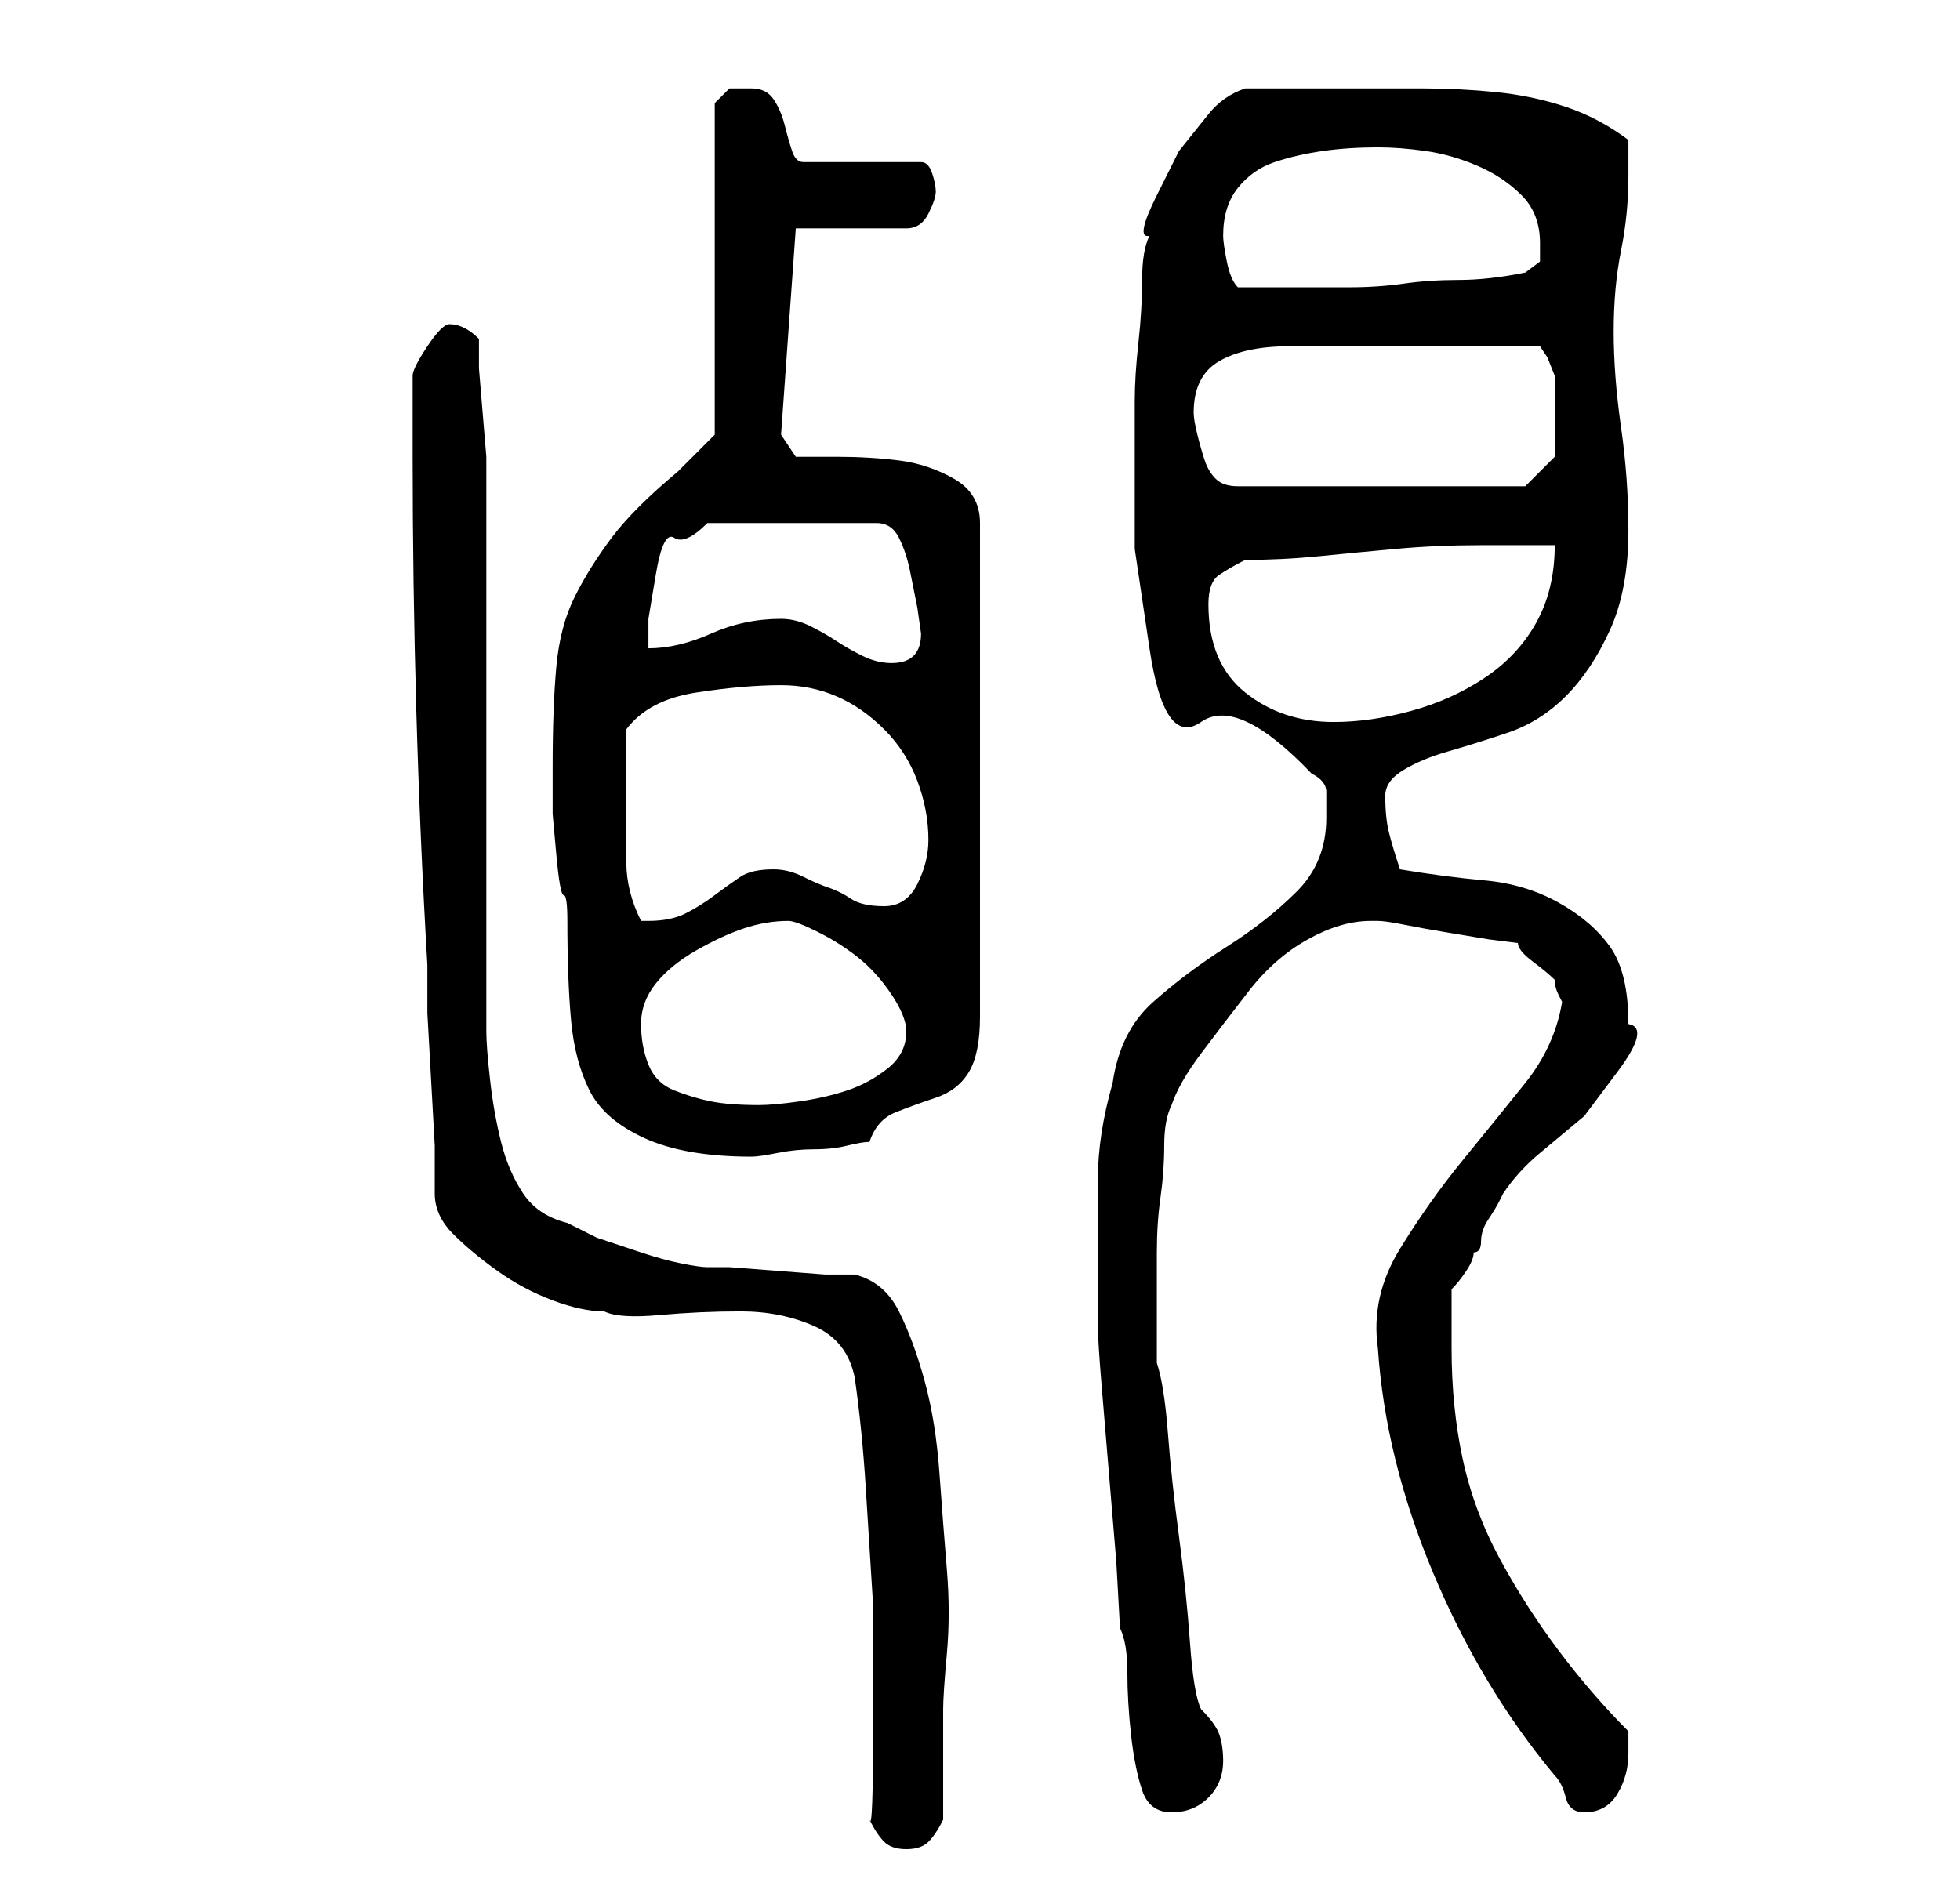 <?xml version="1.0" standalone="no"?>
<!DOCTYPE svg PUBLIC "-//W3C//DTD SVG 1.1//EN" "http://www.w3.org/Graphics/SVG/1.1/DTD/svg11.dtd" >
<svg xmlns="http://www.w3.org/2000/svg" xmlns:xlink="http://www.w3.org/1999/xlink" version="1.1" viewBox="-10 0 266 256">
   <path fill="currentColor"
d="M108 247q1 2 2 3t3 1t3 -1t2 -3v-3v-4.5v-4.5v-3q0 -2 0.5 -7.5t0 -11.5t-1 -13t-2 -12.5t-3.5 -9.5t-6 -5h-4t-6.5 -0.5t-6.5 -0.5h-3q-1 0 -3.5 -0.5t-5.5 -1.5l-6 -2t-4 -2q-4 -1 -6 -4t-3 -7t-1.5 -8.5t-0.5 -6.5v-8.5v-13.5v-15v-15v-13.5v-8.5v-4t-0.5 -6t-0.5 -6
v-4q-1 -1 -2 -1.5t-2 -0.5t-3 3t-2 4v11q0 17 0.5 34.5t1.5 34.5v6.5t0.5 9t0.5 9v6.5q0 3 2.5 5.5t6 5t7.5 4t7 1.5q2 1 7.5 0.5t11 -0.5t10 2t5.5 7q1 7 1.5 15l1 16t0 15.5t-0.5 13.5zM139 173v7q0 2 0.5 8l1 12l1 12t0.5 9q1 2 1 6t0.5 8.5t1.5 7.5t4 3t5 -2t2 -5
q0 -2 -0.5 -3.5t-2.5 -3.5q-1 -2 -1.5 -9t-1.5 -14.5t-1.5 -14t-1.5 -9.5v-9v-6q0 -4 0.5 -7.5t0.5 -7t1 -5.5q1 -3 4 -7t6.5 -8.5t8 -7t8.5 -2.5h1q1 0 3.5 0.5t5.5 1l6 1t4 0.5q0 1 2 2.5t3 2.5q0 1 0.5 2l0.5 1q-1 6 -5 11t-8.5 10.5t-8.5 12t-3 13.5q1 15 7.5 30.5
t16.5 27.5q1 1 1.5 3t2.5 2q3 0 4.5 -2.5t1.5 -5.5v-1v-2q-5 -5 -9.5 -11t-8 -12.5t-5 -13.5t-1.5 -15v-4v-4q1 -1 2 -2.5t1 -2.5q1 0 1 -1.5t1 -3t1.5 -2.5l0.5 -1q2 -3 5 -5.5l6 -5t4.5 -6t1.5 -6.5q0 -7 -2.5 -10.5t-7 -6t-10 -3t-11.5 -1.5q-1 -3 -1.5 -5t-0.5 -5
q0 -2 2.5 -3.5t6 -2.5t8 -2.5t8 -5t6 -9t2.5 -13.5q0 -7 -1 -14t-1 -13t1 -11t1 -10v-5q-4 -3 -8.5 -4.5t-9.5 -2t-10 -0.5h-10h-14q-3 1 -5 3.5l-4 5t-3 6t-1 5.5q-1 2 -1 6t-0.5 8.5t-0.5 8v4.5v15.5t2 13.5t7 10t15 7q2 1 2 2.5v3.5q0 6 -4 10t-9.5 7.5t-10 7.5t-5.5 11
q-2 7 -2 13v13zM65 104v4v2.5t0.5 5.5t1 5.5t0.5 3.5q0 8 0.5 13.5t2.5 9.5t7.5 6.5t14.5 2.5q1 0 3.5 -0.5t5 -0.5t4.5 -0.5t3 -0.5q1 -3 3.5 -4t5.5 -2t4.5 -3.5t1.5 -7.5v-67q0 -4 -3.5 -6t-7.5 -2.5t-8.5 -0.5h-5.5l-2 -3l2 -28h15q2 0 3 -2t1 -3t-0.5 -2.5t-1.5 -1.5
h-16q-1 0 -1.5 -1.5t-1 -3.5t-1.5 -3.5t-3 -1.5h-3t-2 2v45l-2 2l-3 3q-6 5 -9 9t-5 8t-2.5 9.5t-0.5 13.5zM77 139q0 -3 2 -5.5t5.5 -4.5t6.5 -3t6 -1q1 0 4 1.5t5.5 3.5t4.5 5t2 5q0 3 -2.5 5t-5.5 3t-6.5 1.5t-5.5 0.5q-4 0 -6.5 -0.5t-5 -1.5t-3.5 -3.5t-1 -5.5zM75 109
v-5v-5q3 -4 9.5 -5t11.5 -1q4 0 7.5 1.5t6.5 4.5t4.5 7t1.5 8q0 3 -1.5 6t-4.5 3t-4.5 -1t-3 -1.5t-3.5 -1.5t-4 -1q-3 0 -4.5 1t-3.5 2.5t-4 2.5t-5 1h-1q-2 -4 -2 -8v-8zM154 82q0 -3 1.5 -4t3.5 -2q5 0 10 -0.5t10.5 -1t11.5 -0.5h10q0 6 -2.5 10.5t-7 7.5t-10 4.5
t-10.5 1.5q-7 0 -12 -4t-5 -12zM96 84q-5 0 -9.5 2t-8.5 2v-4t1 -6t2.5 -5t4.5 -2h23q2 0 3 2t1.5 4.5l1 5t0.5 3.5q0 4 -4 4q-2 0 -4 -1t-3.5 -2t-3.5 -2t-4 -1zM152 56q0 -5 3.5 -7t9.5 -2h34l1 1.5t1 2.5v2.5v4.5v2v2l-4 4h-39q-2 0 -3 -1t-1.5 -2.5t-1 -3.5t-0.5 -3z
M156 32q0 -4 2 -6.5t5 -3.5t6.5 -1.5t7.5 -0.5q3 0 6.5 0.5t7 2t6 4t2.5 6.5v2.5t-2 1.5q-5 1 -9 1t-7.5 0.5t-7.5 0.5h-8h-7q-1 -1 -1.5 -3.5t-0.5 -3.5z" />
</svg>
